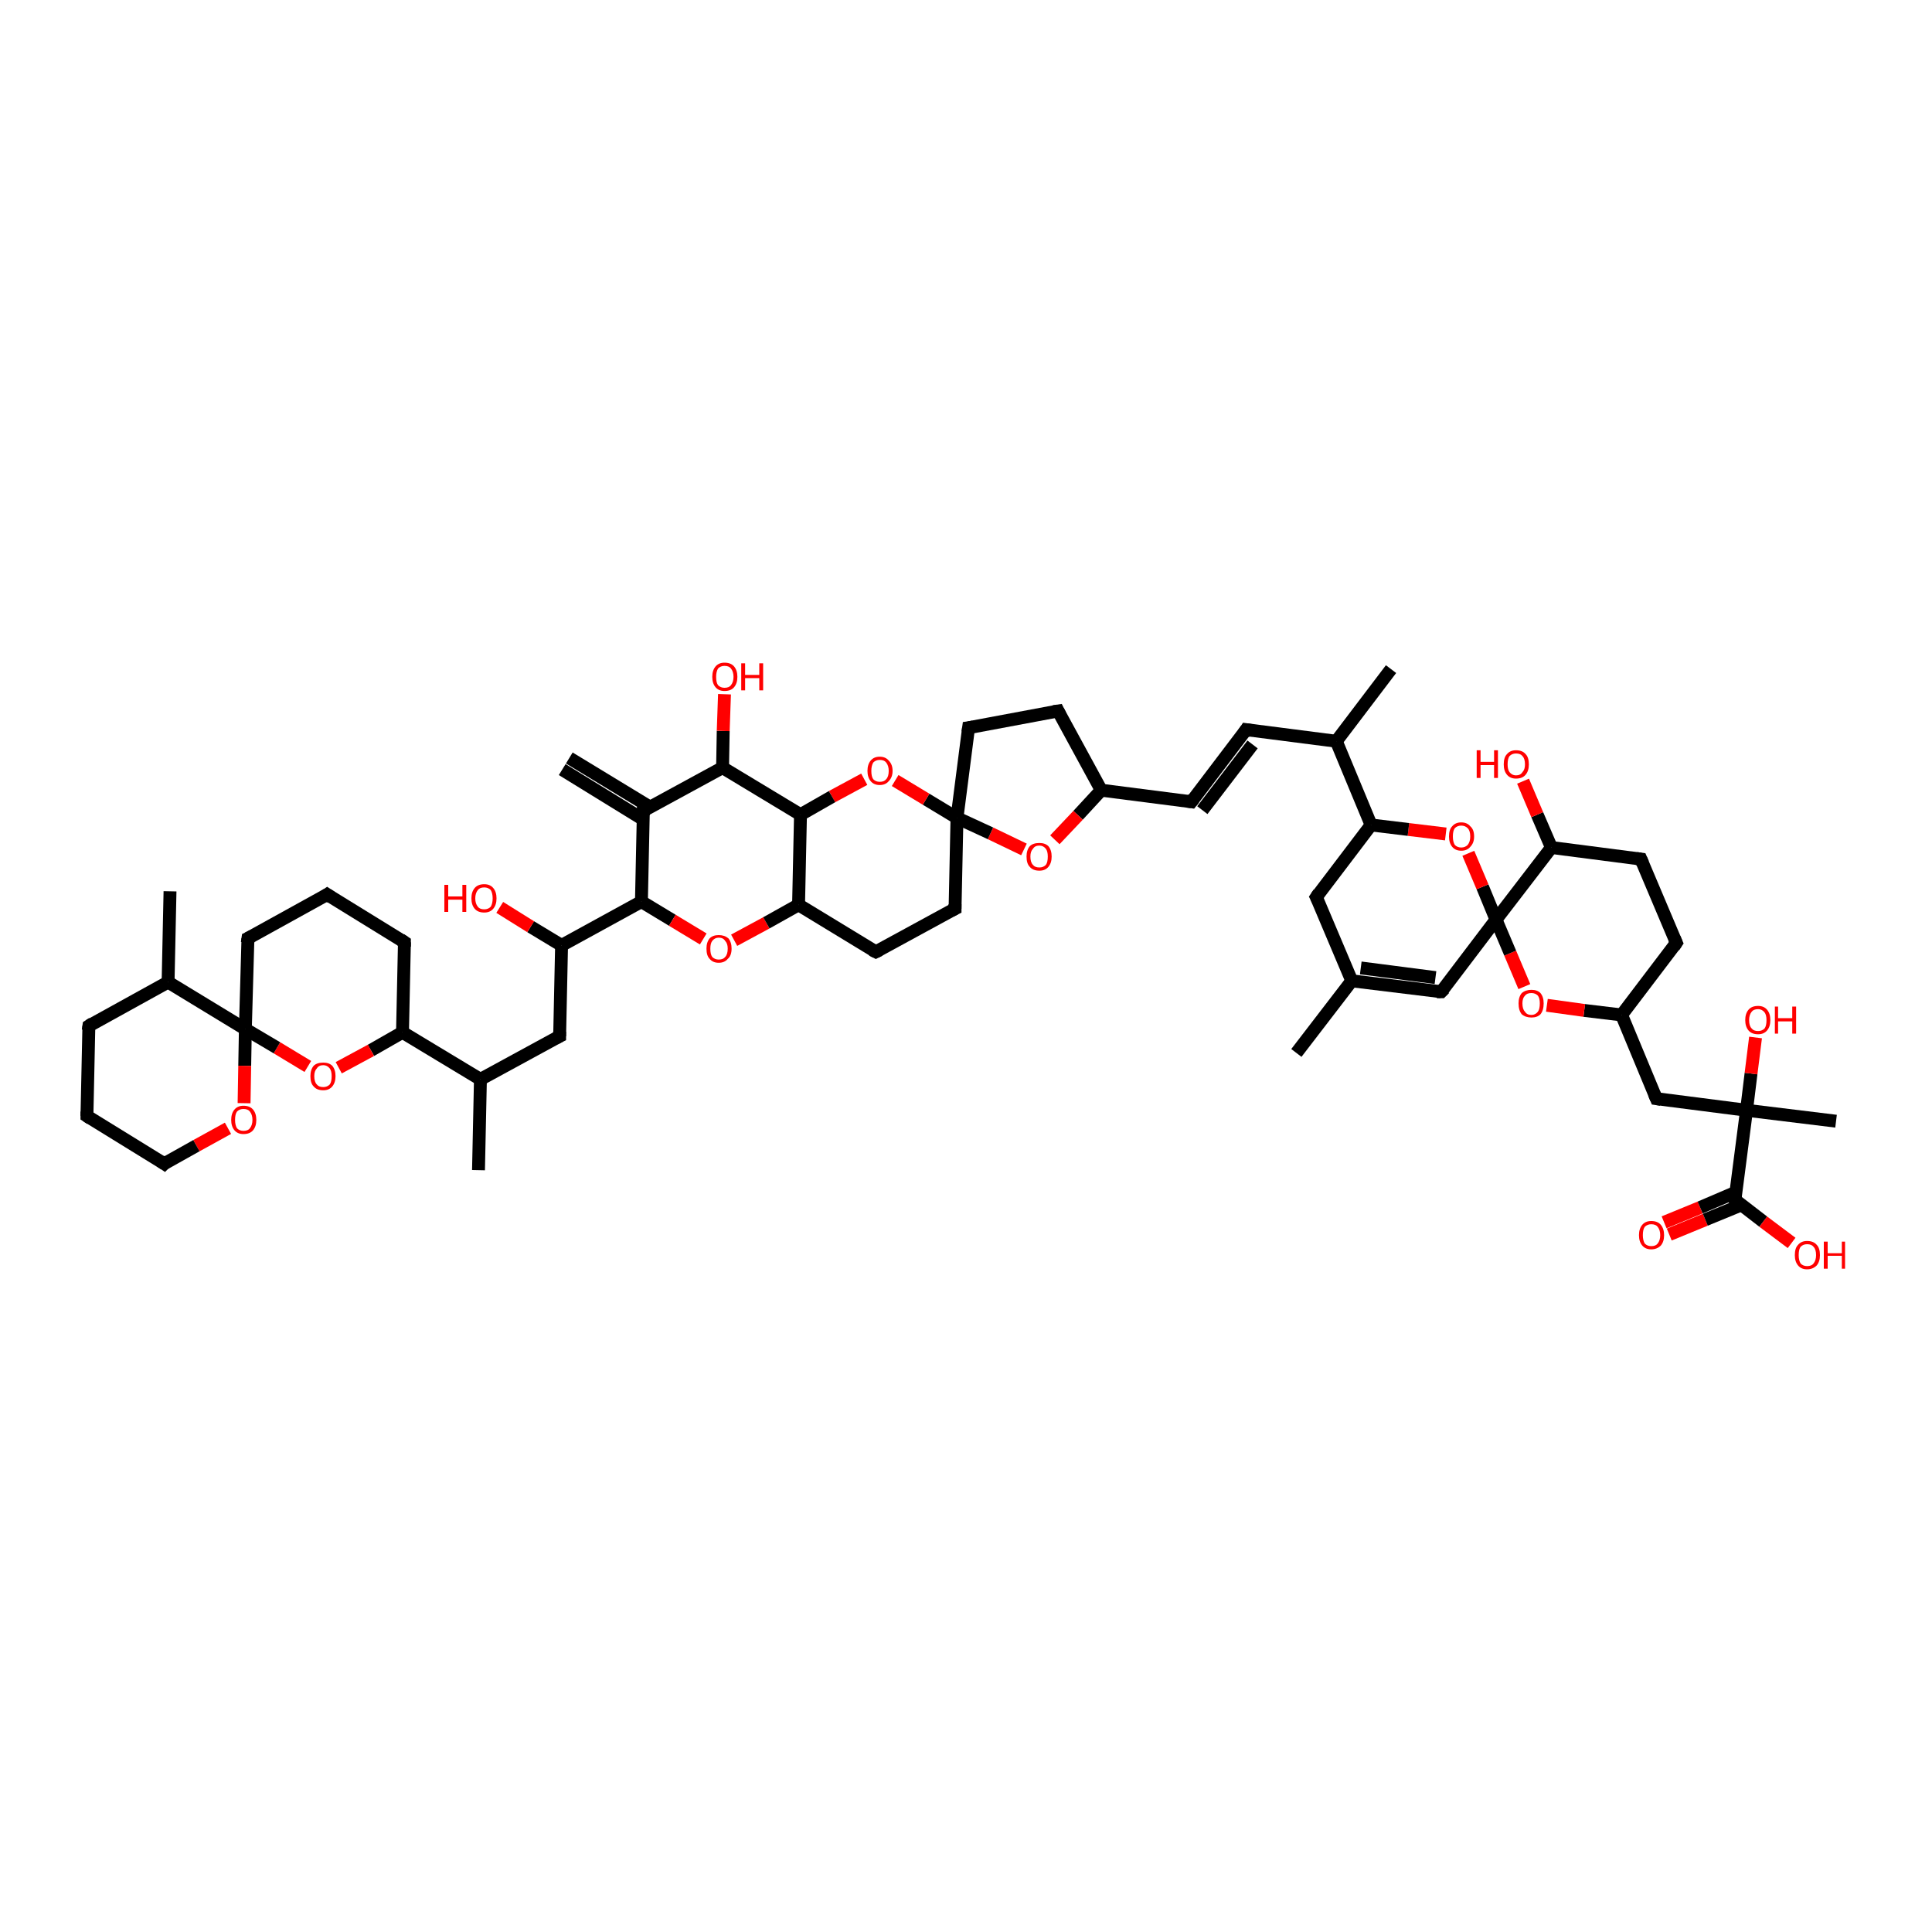 <?xml version='1.0' encoding='iso-8859-1'?>
<svg version='1.1' baseProfile='full'
              xmlns='http://www.w3.org/2000/svg'
                      xmlns:rdkit='http://www.rdkit.org/xml'
                      xmlns:xlink='http://www.w3.org/1999/xlink'
                  xml:space='preserve'
width='300px' height='300px' viewBox='0 0 300 300'>
<!-- END OF HEADER -->
<rect style='opacity:1.0;fill:#FFFFFF;stroke:none' width='300.0' height='300.0' x='0.0' y='0.0'> </rect>
<path class='bond-0 atom-0 atom-1' d='M 258.4,189.8 L 264.0,187.5' style='fill:none;fill-rule:evenodd;stroke:#FF0000;stroke-width:2.0px;stroke-linecap:butt;stroke-linejoin:miter;stroke-opacity:1' />
<path class='bond-0 atom-0 atom-1' d='M 264.0,187.5 L 269.6,185.1' style='fill:none;fill-rule:evenodd;stroke:#000000;stroke-width:2.0px;stroke-linecap:butt;stroke-linejoin:miter;stroke-opacity:1' />
<path class='bond-0 atom-0 atom-1' d='M 259.2,191.7 L 264.8,189.4' style='fill:none;fill-rule:evenodd;stroke:#FF0000;stroke-width:2.0px;stroke-linecap:butt;stroke-linejoin:miter;stroke-opacity:1' />
<path class='bond-0 atom-0 atom-1' d='M 264.8,189.4 L 270.4,187.1' style='fill:none;fill-rule:evenodd;stroke:#000000;stroke-width:2.0px;stroke-linecap:butt;stroke-linejoin:miter;stroke-opacity:1' />
<path class='bond-1 atom-1 atom-2' d='M 269.4,186.3 L 273.8,189.7' style='fill:none;fill-rule:evenodd;stroke:#000000;stroke-width:2.0px;stroke-linecap:butt;stroke-linejoin:miter;stroke-opacity:1' />
<path class='bond-1 atom-1 atom-2' d='M 273.8,189.7 L 278.2,193.0' style='fill:none;fill-rule:evenodd;stroke:#FF0000;stroke-width:2.0px;stroke-linecap:butt;stroke-linejoin:miter;stroke-opacity:1' />
<path class='bond-2 atom-1 atom-3' d='M 269.4,186.3 L 271.2,172.4' style='fill:none;fill-rule:evenodd;stroke:#000000;stroke-width:2.0px;stroke-linecap:butt;stroke-linejoin:miter;stroke-opacity:1' />
<path class='bond-3 atom-3 atom-4' d='M 271.2,172.4 L 271.9,166.7' style='fill:none;fill-rule:evenodd;stroke:#000000;stroke-width:2.0px;stroke-linecap:butt;stroke-linejoin:miter;stroke-opacity:1' />
<path class='bond-3 atom-3 atom-4' d='M 271.9,166.7 L 272.6,161.1' style='fill:none;fill-rule:evenodd;stroke:#FF0000;stroke-width:2.0px;stroke-linecap:butt;stroke-linejoin:miter;stroke-opacity:1' />
<path class='bond-4 atom-3 atom-5' d='M 271.2,172.4 L 285.1,174.1' style='fill:none;fill-rule:evenodd;stroke:#000000;stroke-width:2.0px;stroke-linecap:butt;stroke-linejoin:miter;stroke-opacity:1' />
<path class='bond-5 atom-3 atom-6' d='M 271.2,172.4 L 257.2,170.6' style='fill:none;fill-rule:evenodd;stroke:#000000;stroke-width:2.0px;stroke-linecap:butt;stroke-linejoin:miter;stroke-opacity:1' />
<path class='bond-6 atom-6 atom-7' d='M 257.2,170.6 L 251.8,157.6' style='fill:none;fill-rule:evenodd;stroke:#000000;stroke-width:2.0px;stroke-linecap:butt;stroke-linejoin:miter;stroke-opacity:1' />
<path class='bond-7 atom-7 atom-8' d='M 251.8,157.6 L 246.0,156.9' style='fill:none;fill-rule:evenodd;stroke:#000000;stroke-width:2.0px;stroke-linecap:butt;stroke-linejoin:miter;stroke-opacity:1' />
<path class='bond-7 atom-7 atom-8' d='M 246.0,156.9 L 240.2,156.1' style='fill:none;fill-rule:evenodd;stroke:#FF0000;stroke-width:2.0px;stroke-linecap:butt;stroke-linejoin:miter;stroke-opacity:1' />
<path class='bond-8 atom-8 atom-9' d='M 236.7,153.2 L 234.5,148.0' style='fill:none;fill-rule:evenodd;stroke:#FF0000;stroke-width:2.0px;stroke-linecap:butt;stroke-linejoin:miter;stroke-opacity:1' />
<path class='bond-8 atom-8 atom-9' d='M 234.5,148.0 L 232.3,142.8' style='fill:none;fill-rule:evenodd;stroke:#000000;stroke-width:2.0px;stroke-linecap:butt;stroke-linejoin:miter;stroke-opacity:1' />
<path class='bond-9 atom-9 atom-10' d='M 232.3,142.8 L 230.2,137.7' style='fill:none;fill-rule:evenodd;stroke:#000000;stroke-width:2.0px;stroke-linecap:butt;stroke-linejoin:miter;stroke-opacity:1' />
<path class='bond-9 atom-9 atom-10' d='M 230.2,137.7 L 228.0,132.5' style='fill:none;fill-rule:evenodd;stroke:#FF0000;stroke-width:2.0px;stroke-linecap:butt;stroke-linejoin:miter;stroke-opacity:1' />
<path class='bond-10 atom-10 atom-11' d='M 224.5,129.5 L 218.7,128.8' style='fill:none;fill-rule:evenodd;stroke:#FF0000;stroke-width:2.0px;stroke-linecap:butt;stroke-linejoin:miter;stroke-opacity:1' />
<path class='bond-10 atom-10 atom-11' d='M 218.7,128.8 L 212.9,128.1' style='fill:none;fill-rule:evenodd;stroke:#000000;stroke-width:2.0px;stroke-linecap:butt;stroke-linejoin:miter;stroke-opacity:1' />
<path class='bond-11 atom-11 atom-12' d='M 212.9,128.1 L 204.4,139.3' style='fill:none;fill-rule:evenodd;stroke:#000000;stroke-width:2.0px;stroke-linecap:butt;stroke-linejoin:miter;stroke-opacity:1' />
<path class='bond-12 atom-12 atom-13' d='M 204.4,139.3 L 209.9,152.3' style='fill:none;fill-rule:evenodd;stroke:#000000;stroke-width:2.0px;stroke-linecap:butt;stroke-linejoin:miter;stroke-opacity:1' />
<path class='bond-13 atom-13 atom-14' d='M 209.9,152.3 L 223.8,154.0' style='fill:none;fill-rule:evenodd;stroke:#000000;stroke-width:2.0px;stroke-linecap:butt;stroke-linejoin:miter;stroke-opacity:1' />
<path class='bond-13 atom-13 atom-14' d='M 211.3,150.3 L 222.9,151.8' style='fill:none;fill-rule:evenodd;stroke:#000000;stroke-width:2.0px;stroke-linecap:butt;stroke-linejoin:miter;stroke-opacity:1' />
<path class='bond-14 atom-13 atom-15' d='M 209.9,152.3 L 201.3,163.5' style='fill:none;fill-rule:evenodd;stroke:#000000;stroke-width:2.0px;stroke-linecap:butt;stroke-linejoin:miter;stroke-opacity:1' />
<path class='bond-15 atom-11 atom-16' d='M 212.9,128.1 L 207.5,115.1' style='fill:none;fill-rule:evenodd;stroke:#000000;stroke-width:2.0px;stroke-linecap:butt;stroke-linejoin:miter;stroke-opacity:1' />
<path class='bond-16 atom-16 atom-17' d='M 207.5,115.1 L 193.5,113.3' style='fill:none;fill-rule:evenodd;stroke:#000000;stroke-width:2.0px;stroke-linecap:butt;stroke-linejoin:miter;stroke-opacity:1' />
<path class='bond-17 atom-17 atom-18' d='M 193.5,113.3 L 185.0,124.5' style='fill:none;fill-rule:evenodd;stroke:#000000;stroke-width:2.0px;stroke-linecap:butt;stroke-linejoin:miter;stroke-opacity:1' />
<path class='bond-17 atom-17 atom-18' d='M 194.5,115.6 L 186.7,125.8' style='fill:none;fill-rule:evenodd;stroke:#000000;stroke-width:2.0px;stroke-linecap:butt;stroke-linejoin:miter;stroke-opacity:1' />
<path class='bond-18 atom-18 atom-19' d='M 185.0,124.5 L 171.0,122.7' style='fill:none;fill-rule:evenodd;stroke:#000000;stroke-width:2.0px;stroke-linecap:butt;stroke-linejoin:miter;stroke-opacity:1' />
<path class='bond-19 atom-19 atom-20' d='M 171.0,122.7 L 167.4,126.6' style='fill:none;fill-rule:evenodd;stroke:#000000;stroke-width:2.0px;stroke-linecap:butt;stroke-linejoin:miter;stroke-opacity:1' />
<path class='bond-19 atom-19 atom-20' d='M 167.4,126.6 L 163.8,130.4' style='fill:none;fill-rule:evenodd;stroke:#FF0000;stroke-width:2.0px;stroke-linecap:butt;stroke-linejoin:miter;stroke-opacity:1' />
<path class='bond-20 atom-20 atom-21' d='M 159.0,131.9 L 153.8,129.4' style='fill:none;fill-rule:evenodd;stroke:#FF0000;stroke-width:2.0px;stroke-linecap:butt;stroke-linejoin:miter;stroke-opacity:1' />
<path class='bond-20 atom-20 atom-21' d='M 153.8,129.4 L 148.6,127.0' style='fill:none;fill-rule:evenodd;stroke:#000000;stroke-width:2.0px;stroke-linecap:butt;stroke-linejoin:miter;stroke-opacity:1' />
<path class='bond-21 atom-21 atom-22' d='M 148.6,127.0 L 143.8,124.1' style='fill:none;fill-rule:evenodd;stroke:#000000;stroke-width:2.0px;stroke-linecap:butt;stroke-linejoin:miter;stroke-opacity:1' />
<path class='bond-21 atom-21 atom-22' d='M 143.8,124.1 L 139.0,121.2' style='fill:none;fill-rule:evenodd;stroke:#FF0000;stroke-width:2.0px;stroke-linecap:butt;stroke-linejoin:miter;stroke-opacity:1' />
<path class='bond-22 atom-22 atom-23' d='M 134.2,121.0 L 129.2,123.7' style='fill:none;fill-rule:evenodd;stroke:#FF0000;stroke-width:2.0px;stroke-linecap:butt;stroke-linejoin:miter;stroke-opacity:1' />
<path class='bond-22 atom-22 atom-23' d='M 129.2,123.7 L 124.3,126.5' style='fill:none;fill-rule:evenodd;stroke:#000000;stroke-width:2.0px;stroke-linecap:butt;stroke-linejoin:miter;stroke-opacity:1' />
<path class='bond-23 atom-23 atom-24' d='M 124.3,126.5 L 112.2,119.2' style='fill:none;fill-rule:evenodd;stroke:#000000;stroke-width:2.0px;stroke-linecap:butt;stroke-linejoin:miter;stroke-opacity:1' />
<path class='bond-24 atom-24 atom-25' d='M 112.2,119.2 L 112.3,113.5' style='fill:none;fill-rule:evenodd;stroke:#000000;stroke-width:2.0px;stroke-linecap:butt;stroke-linejoin:miter;stroke-opacity:1' />
<path class='bond-24 atom-24 atom-25' d='M 112.3,113.5 L 112.5,107.8' style='fill:none;fill-rule:evenodd;stroke:#FF0000;stroke-width:2.0px;stroke-linecap:butt;stroke-linejoin:miter;stroke-opacity:1' />
<path class='bond-25 atom-24 atom-26' d='M 112.2,119.2 L 99.9,125.9' style='fill:none;fill-rule:evenodd;stroke:#000000;stroke-width:2.0px;stroke-linecap:butt;stroke-linejoin:miter;stroke-opacity:1' />
<path class='bond-26 atom-26 atom-27' d='M 100.9,125.3 L 88.4,117.7' style='fill:none;fill-rule:evenodd;stroke:#000000;stroke-width:2.0px;stroke-linecap:butt;stroke-linejoin:miter;stroke-opacity:1' />
<path class='bond-26 atom-26 atom-27' d='M 99.8,127.2 L 87.3,119.5' style='fill:none;fill-rule:evenodd;stroke:#000000;stroke-width:2.0px;stroke-linecap:butt;stroke-linejoin:miter;stroke-opacity:1' />
<path class='bond-27 atom-26 atom-28' d='M 99.9,125.9 L 99.6,140.0' style='fill:none;fill-rule:evenodd;stroke:#000000;stroke-width:2.0px;stroke-linecap:butt;stroke-linejoin:miter;stroke-opacity:1' />
<path class='bond-28 atom-28 atom-29' d='M 99.6,140.0 L 104.4,142.9' style='fill:none;fill-rule:evenodd;stroke:#000000;stroke-width:2.0px;stroke-linecap:butt;stroke-linejoin:miter;stroke-opacity:1' />
<path class='bond-28 atom-28 atom-29' d='M 104.4,142.9 L 109.2,145.8' style='fill:none;fill-rule:evenodd;stroke:#FF0000;stroke-width:2.0px;stroke-linecap:butt;stroke-linejoin:miter;stroke-opacity:1' />
<path class='bond-29 atom-29 atom-30' d='M 114.0,146.0 L 119.0,143.3' style='fill:none;fill-rule:evenodd;stroke:#FF0000;stroke-width:2.0px;stroke-linecap:butt;stroke-linejoin:miter;stroke-opacity:1' />
<path class='bond-29 atom-29 atom-30' d='M 119.0,143.3 L 124.0,140.5' style='fill:none;fill-rule:evenodd;stroke:#000000;stroke-width:2.0px;stroke-linecap:butt;stroke-linejoin:miter;stroke-opacity:1' />
<path class='bond-30 atom-30 atom-31' d='M 124.0,140.5 L 136.0,147.8' style='fill:none;fill-rule:evenodd;stroke:#000000;stroke-width:2.0px;stroke-linecap:butt;stroke-linejoin:miter;stroke-opacity:1' />
<path class='bond-31 atom-31 atom-32' d='M 136.0,147.8 L 148.3,141.1' style='fill:none;fill-rule:evenodd;stroke:#000000;stroke-width:2.0px;stroke-linecap:butt;stroke-linejoin:miter;stroke-opacity:1' />
<path class='bond-32 atom-28 atom-33' d='M 99.6,140.0 L 87.2,146.8' style='fill:none;fill-rule:evenodd;stroke:#000000;stroke-width:2.0px;stroke-linecap:butt;stroke-linejoin:miter;stroke-opacity:1' />
<path class='bond-33 atom-33 atom-34' d='M 87.2,146.8 L 82.4,143.9' style='fill:none;fill-rule:evenodd;stroke:#000000;stroke-width:2.0px;stroke-linecap:butt;stroke-linejoin:miter;stroke-opacity:1' />
<path class='bond-33 atom-33 atom-34' d='M 82.4,143.9 L 77.6,140.9' style='fill:none;fill-rule:evenodd;stroke:#FF0000;stroke-width:2.0px;stroke-linecap:butt;stroke-linejoin:miter;stroke-opacity:1' />
<path class='bond-34 atom-33 atom-35' d='M 87.2,146.8 L 86.9,160.9' style='fill:none;fill-rule:evenodd;stroke:#000000;stroke-width:2.0px;stroke-linecap:butt;stroke-linejoin:miter;stroke-opacity:1' />
<path class='bond-35 atom-35 atom-36' d='M 86.9,160.9 L 74.6,167.6' style='fill:none;fill-rule:evenodd;stroke:#000000;stroke-width:2.0px;stroke-linecap:butt;stroke-linejoin:miter;stroke-opacity:1' />
<path class='bond-36 atom-36 atom-37' d='M 74.6,167.6 L 74.3,181.7' style='fill:none;fill-rule:evenodd;stroke:#000000;stroke-width:2.0px;stroke-linecap:butt;stroke-linejoin:miter;stroke-opacity:1' />
<path class='bond-37 atom-36 atom-38' d='M 74.6,167.6 L 62.5,160.3' style='fill:none;fill-rule:evenodd;stroke:#000000;stroke-width:2.0px;stroke-linecap:butt;stroke-linejoin:miter;stroke-opacity:1' />
<path class='bond-38 atom-38 atom-39' d='M 62.5,160.3 L 57.6,163.1' style='fill:none;fill-rule:evenodd;stroke:#000000;stroke-width:2.0px;stroke-linecap:butt;stroke-linejoin:miter;stroke-opacity:1' />
<path class='bond-38 atom-38 atom-39' d='M 57.6,163.1 L 52.6,165.8' style='fill:none;fill-rule:evenodd;stroke:#FF0000;stroke-width:2.0px;stroke-linecap:butt;stroke-linejoin:miter;stroke-opacity:1' />
<path class='bond-39 atom-39 atom-40' d='M 47.8,165.6 L 43.0,162.7' style='fill:none;fill-rule:evenodd;stroke:#FF0000;stroke-width:2.0px;stroke-linecap:butt;stroke-linejoin:miter;stroke-opacity:1' />
<path class='bond-39 atom-39 atom-40' d='M 43.0,162.7 L 38.1,159.8' style='fill:none;fill-rule:evenodd;stroke:#000000;stroke-width:2.0px;stroke-linecap:butt;stroke-linejoin:miter;stroke-opacity:1' />
<path class='bond-40 atom-40 atom-41' d='M 38.1,159.8 L 38.0,165.5' style='fill:none;fill-rule:evenodd;stroke:#000000;stroke-width:2.0px;stroke-linecap:butt;stroke-linejoin:miter;stroke-opacity:1' />
<path class='bond-40 atom-40 atom-41' d='M 38.0,165.5 L 37.9,171.3' style='fill:none;fill-rule:evenodd;stroke:#FF0000;stroke-width:2.0px;stroke-linecap:butt;stroke-linejoin:miter;stroke-opacity:1' />
<path class='bond-41 atom-41 atom-42' d='M 35.4,175.2 L 30.5,177.9' style='fill:none;fill-rule:evenodd;stroke:#FF0000;stroke-width:2.0px;stroke-linecap:butt;stroke-linejoin:miter;stroke-opacity:1' />
<path class='bond-41 atom-41 atom-42' d='M 30.5,177.9 L 25.5,180.7' style='fill:none;fill-rule:evenodd;stroke:#000000;stroke-width:2.0px;stroke-linecap:butt;stroke-linejoin:miter;stroke-opacity:1' />
<path class='bond-42 atom-42 atom-43' d='M 25.5,180.7 L 13.5,173.3' style='fill:none;fill-rule:evenodd;stroke:#000000;stroke-width:2.0px;stroke-linecap:butt;stroke-linejoin:miter;stroke-opacity:1' />
<path class='bond-43 atom-43 atom-44' d='M 13.5,173.3 L 13.8,159.3' style='fill:none;fill-rule:evenodd;stroke:#000000;stroke-width:2.0px;stroke-linecap:butt;stroke-linejoin:miter;stroke-opacity:1' />
<path class='bond-44 atom-44 atom-45' d='M 13.8,159.3 L 26.1,152.5' style='fill:none;fill-rule:evenodd;stroke:#000000;stroke-width:2.0px;stroke-linecap:butt;stroke-linejoin:miter;stroke-opacity:1' />
<path class='bond-45 atom-45 atom-46' d='M 26.1,152.5 L 26.4,138.4' style='fill:none;fill-rule:evenodd;stroke:#000000;stroke-width:2.0px;stroke-linecap:butt;stroke-linejoin:miter;stroke-opacity:1' />
<path class='bond-46 atom-40 atom-47' d='M 38.1,159.8 L 38.5,145.7' style='fill:none;fill-rule:evenodd;stroke:#000000;stroke-width:2.0px;stroke-linecap:butt;stroke-linejoin:miter;stroke-opacity:1' />
<path class='bond-47 atom-47 atom-48' d='M 38.5,145.7 L 50.8,138.9' style='fill:none;fill-rule:evenodd;stroke:#000000;stroke-width:2.0px;stroke-linecap:butt;stroke-linejoin:miter;stroke-opacity:1' />
<path class='bond-48 atom-48 atom-49' d='M 50.8,138.9 L 62.8,146.3' style='fill:none;fill-rule:evenodd;stroke:#000000;stroke-width:2.0px;stroke-linecap:butt;stroke-linejoin:miter;stroke-opacity:1' />
<path class='bond-49 atom-21 atom-50' d='M 148.6,127.0 L 150.4,113.0' style='fill:none;fill-rule:evenodd;stroke:#000000;stroke-width:2.0px;stroke-linecap:butt;stroke-linejoin:miter;stroke-opacity:1' />
<path class='bond-50 atom-50 atom-51' d='M 150.4,113.0 L 164.3,110.4' style='fill:none;fill-rule:evenodd;stroke:#000000;stroke-width:2.0px;stroke-linecap:butt;stroke-linejoin:miter;stroke-opacity:1' />
<path class='bond-51 atom-16 atom-52' d='M 207.5,115.1 L 216.0,103.9' style='fill:none;fill-rule:evenodd;stroke:#000000;stroke-width:2.0px;stroke-linecap:butt;stroke-linejoin:miter;stroke-opacity:1' />
<path class='bond-52 atom-9 atom-53' d='M 232.3,142.8 L 240.9,131.6' style='fill:none;fill-rule:evenodd;stroke:#000000;stroke-width:2.0px;stroke-linecap:butt;stroke-linejoin:miter;stroke-opacity:1' />
<path class='bond-53 atom-53 atom-54' d='M 240.9,131.6 L 238.7,126.5' style='fill:none;fill-rule:evenodd;stroke:#000000;stroke-width:2.0px;stroke-linecap:butt;stroke-linejoin:miter;stroke-opacity:1' />
<path class='bond-53 atom-53 atom-54' d='M 238.7,126.5 L 236.5,121.3' style='fill:none;fill-rule:evenodd;stroke:#FF0000;stroke-width:2.0px;stroke-linecap:butt;stroke-linejoin:miter;stroke-opacity:1' />
<path class='bond-54 atom-53 atom-55' d='M 240.9,131.6 L 254.8,133.4' style='fill:none;fill-rule:evenodd;stroke:#000000;stroke-width:2.0px;stroke-linecap:butt;stroke-linejoin:miter;stroke-opacity:1' />
<path class='bond-55 atom-55 atom-56' d='M 254.8,133.4 L 260.3,146.4' style='fill:none;fill-rule:evenodd;stroke:#000000;stroke-width:2.0px;stroke-linecap:butt;stroke-linejoin:miter;stroke-opacity:1' />
<path class='bond-56 atom-14 atom-9' d='M 223.8,154.0 L 232.3,142.8' style='fill:none;fill-rule:evenodd;stroke:#000000;stroke-width:2.0px;stroke-linecap:butt;stroke-linejoin:miter;stroke-opacity:1' />
<path class='bond-57 atom-32 atom-21' d='M 148.3,141.1 L 148.6,127.0' style='fill:none;fill-rule:evenodd;stroke:#000000;stroke-width:2.0px;stroke-linecap:butt;stroke-linejoin:miter;stroke-opacity:1' />
<path class='bond-58 atom-30 atom-23' d='M 124.0,140.5 L 124.3,126.5' style='fill:none;fill-rule:evenodd;stroke:#000000;stroke-width:2.0px;stroke-linecap:butt;stroke-linejoin:miter;stroke-opacity:1' />
<path class='bond-59 atom-45 atom-40' d='M 26.1,152.5 L 38.1,159.8' style='fill:none;fill-rule:evenodd;stroke:#000000;stroke-width:2.0px;stroke-linecap:butt;stroke-linejoin:miter;stroke-opacity:1' />
<path class='bond-60 atom-49 atom-38' d='M 62.8,146.3 L 62.5,160.3' style='fill:none;fill-rule:evenodd;stroke:#000000;stroke-width:2.0px;stroke-linecap:butt;stroke-linejoin:miter;stroke-opacity:1' />
<path class='bond-61 atom-51 atom-19' d='M 164.3,110.4 L 171.0,122.7' style='fill:none;fill-rule:evenodd;stroke:#000000;stroke-width:2.0px;stroke-linecap:butt;stroke-linejoin:miter;stroke-opacity:1' />
<path class='bond-62 atom-56 atom-7' d='M 260.3,146.4 L 251.8,157.6' style='fill:none;fill-rule:evenodd;stroke:#000000;stroke-width:2.0px;stroke-linecap:butt;stroke-linejoin:miter;stroke-opacity:1' />
<path d='M 269.6,186.5 L 269.4,186.3 L 269.5,185.6' style='fill:none;stroke:#000000;stroke-width:2.0px;stroke-linecap:butt;stroke-linejoin:miter;stroke-opacity:1;' />
<path d='M 257.9,170.7 L 257.2,170.6 L 256.9,169.9' style='fill:none;stroke:#000000;stroke-width:2.0px;stroke-linecap:butt;stroke-linejoin:miter;stroke-opacity:1;' />
<path d='M 204.8,138.7 L 204.4,139.3 L 204.7,139.9' style='fill:none;stroke:#000000;stroke-width:2.0px;stroke-linecap:butt;stroke-linejoin:miter;stroke-opacity:1;' />
<path d='M 223.1,154.0 L 223.8,154.0 L 224.3,153.5' style='fill:none;stroke:#000000;stroke-width:2.0px;stroke-linecap:butt;stroke-linejoin:miter;stroke-opacity:1;' />
<path d='M 194.2,113.4 L 193.5,113.3 L 193.1,113.9' style='fill:none;stroke:#000000;stroke-width:2.0px;stroke-linecap:butt;stroke-linejoin:miter;stroke-opacity:1;' />
<path d='M 185.4,124.0 L 185.0,124.5 L 184.3,124.4' style='fill:none;stroke:#000000;stroke-width:2.0px;stroke-linecap:butt;stroke-linejoin:miter;stroke-opacity:1;' />
<path d='M 100.5,125.6 L 99.9,125.9 L 99.9,126.6' style='fill:none;stroke:#000000;stroke-width:2.0px;stroke-linecap:butt;stroke-linejoin:miter;stroke-opacity:1;' />
<path d='M 135.4,147.5 L 136.0,147.8 L 136.6,147.5' style='fill:none;stroke:#000000;stroke-width:2.0px;stroke-linecap:butt;stroke-linejoin:miter;stroke-opacity:1;' />
<path d='M 147.7,141.4 L 148.3,141.1 L 148.3,140.4' style='fill:none;stroke:#000000;stroke-width:2.0px;stroke-linecap:butt;stroke-linejoin:miter;stroke-opacity:1;' />
<path d='M 86.9,160.2 L 86.9,160.9 L 86.3,161.2' style='fill:none;stroke:#000000;stroke-width:2.0px;stroke-linecap:butt;stroke-linejoin:miter;stroke-opacity:1;' />
<path d='M 25.7,180.5 L 25.5,180.7 L 24.9,180.3' style='fill:none;stroke:#000000;stroke-width:2.0px;stroke-linecap:butt;stroke-linejoin:miter;stroke-opacity:1;' />
<path d='M 14.1,173.7 L 13.5,173.3 L 13.5,172.6' style='fill:none;stroke:#000000;stroke-width:2.0px;stroke-linecap:butt;stroke-linejoin:miter;stroke-opacity:1;' />
<path d='M 13.7,160.0 L 13.8,159.3 L 14.4,158.9' style='fill:none;stroke:#000000;stroke-width:2.0px;stroke-linecap:butt;stroke-linejoin:miter;stroke-opacity:1;' />
<path d='M 38.4,146.4 L 38.5,145.7 L 39.1,145.4' style='fill:none;stroke:#000000;stroke-width:2.0px;stroke-linecap:butt;stroke-linejoin:miter;stroke-opacity:1;' />
<path d='M 50.2,139.3 L 50.8,138.9 L 51.4,139.3' style='fill:none;stroke:#000000;stroke-width:2.0px;stroke-linecap:butt;stroke-linejoin:miter;stroke-opacity:1;' />
<path d='M 62.2,145.9 L 62.8,146.3 L 62.8,147.0' style='fill:none;stroke:#000000;stroke-width:2.0px;stroke-linecap:butt;stroke-linejoin:miter;stroke-opacity:1;' />
<path d='M 150.3,113.7 L 150.4,113.0 L 151.1,112.9' style='fill:none;stroke:#000000;stroke-width:2.0px;stroke-linecap:butt;stroke-linejoin:miter;stroke-opacity:1;' />
<path d='M 163.6,110.5 L 164.3,110.4 L 164.6,111.0' style='fill:none;stroke:#000000;stroke-width:2.0px;stroke-linecap:butt;stroke-linejoin:miter;stroke-opacity:1;' />
<path d='M 254.1,133.3 L 254.8,133.4 L 255.1,134.1' style='fill:none;stroke:#000000;stroke-width:2.0px;stroke-linecap:butt;stroke-linejoin:miter;stroke-opacity:1;' />
<path d='M 260.0,145.7 L 260.3,146.4 L 259.9,147.0' style='fill:none;stroke:#000000;stroke-width:2.0px;stroke-linecap:butt;stroke-linejoin:miter;stroke-opacity:1;' />
<path class='atom-0' d='M 254.5 191.8
Q 254.5 190.8, 255.0 190.2
Q 255.5 189.6, 256.4 189.6
Q 257.4 189.6, 257.9 190.2
Q 258.4 190.8, 258.4 191.8
Q 258.4 192.8, 257.9 193.4
Q 257.3 194.0, 256.4 194.0
Q 255.5 194.0, 255.0 193.4
Q 254.5 192.8, 254.5 191.8
M 256.4 193.5
Q 257.1 193.5, 257.4 193.1
Q 257.8 192.6, 257.8 191.8
Q 257.8 191.0, 257.4 190.5
Q 257.1 190.1, 256.4 190.1
Q 255.8 190.1, 255.4 190.5
Q 255.1 190.9, 255.1 191.8
Q 255.1 192.6, 255.4 193.1
Q 255.8 193.5, 256.4 193.5
' fill='#FF0000'/>
<path class='atom-2' d='M 278.7 194.9
Q 278.7 193.8, 279.2 193.3
Q 279.7 192.7, 280.6 192.7
Q 281.6 192.7, 282.1 193.3
Q 282.6 193.8, 282.6 194.9
Q 282.6 195.9, 282.1 196.5
Q 281.5 197.1, 280.6 197.1
Q 279.7 197.1, 279.2 196.5
Q 278.7 195.9, 278.7 194.9
M 280.6 196.6
Q 281.3 196.6, 281.6 196.2
Q 282.0 195.7, 282.0 194.9
Q 282.0 194.0, 281.6 193.6
Q 281.3 193.2, 280.6 193.2
Q 280.0 193.2, 279.6 193.6
Q 279.3 194.0, 279.3 194.9
Q 279.3 195.7, 279.6 196.2
Q 280.0 196.6, 280.6 196.6
' fill='#FF0000'/>
<path class='atom-2' d='M 283.2 192.8
L 283.8 192.8
L 283.8 194.6
L 286.0 194.6
L 286.0 192.8
L 286.5 192.8
L 286.5 197.0
L 286.0 197.0
L 286.0 195.0
L 283.8 195.0
L 283.8 197.0
L 283.2 197.0
L 283.2 192.8
' fill='#FF0000'/>
<path class='atom-4' d='M 271.0 158.4
Q 271.0 157.4, 271.5 156.8
Q 272.0 156.2, 273.0 156.2
Q 273.9 156.2, 274.4 156.8
Q 274.9 157.4, 274.9 158.4
Q 274.9 159.4, 274.4 160.0
Q 273.9 160.6, 273.0 160.6
Q 272.0 160.6, 271.5 160.0
Q 271.0 159.4, 271.0 158.4
M 273.0 160.1
Q 273.6 160.1, 274.0 159.7
Q 274.3 159.3, 274.3 158.4
Q 274.3 157.6, 274.0 157.2
Q 273.6 156.7, 273.0 156.7
Q 272.3 156.7, 272.0 157.1
Q 271.6 157.6, 271.6 158.4
Q 271.6 159.3, 272.0 159.7
Q 272.3 160.1, 273.0 160.1
' fill='#FF0000'/>
<path class='atom-4' d='M 275.6 156.3
L 276.1 156.3
L 276.1 158.1
L 278.3 158.1
L 278.3 156.3
L 278.9 156.3
L 278.9 160.5
L 278.3 160.5
L 278.3 158.6
L 276.1 158.6
L 276.1 160.5
L 275.6 160.5
L 275.6 156.3
' fill='#FF0000'/>
<path class='atom-8' d='M 235.8 155.8
Q 235.8 154.8, 236.3 154.2
Q 236.9 153.7, 237.8 153.7
Q 238.7 153.7, 239.2 154.2
Q 239.7 154.8, 239.7 155.8
Q 239.7 156.9, 239.2 157.5
Q 238.7 158.0, 237.8 158.0
Q 236.9 158.0, 236.3 157.5
Q 235.8 156.9, 235.8 155.8
M 237.8 157.6
Q 238.4 157.6, 238.8 157.1
Q 239.1 156.7, 239.1 155.8
Q 239.1 155.0, 238.8 154.6
Q 238.4 154.2, 237.8 154.2
Q 237.1 154.2, 236.8 154.6
Q 236.4 155.0, 236.4 155.8
Q 236.4 156.7, 236.8 157.1
Q 237.1 157.6, 237.8 157.6
' fill='#FF0000'/>
<path class='atom-10' d='M 225.0 129.9
Q 225.0 128.8, 225.5 128.3
Q 226.0 127.7, 226.9 127.7
Q 227.8 127.7, 228.3 128.3
Q 228.9 128.8, 228.9 129.9
Q 228.9 130.9, 228.3 131.5
Q 227.8 132.1, 226.9 132.1
Q 226.0 132.1, 225.5 131.5
Q 225.0 130.9, 225.0 129.9
M 226.9 131.6
Q 227.5 131.6, 227.9 131.2
Q 228.3 130.7, 228.3 129.9
Q 228.3 129.0, 227.9 128.6
Q 227.5 128.2, 226.9 128.2
Q 226.3 128.2, 225.9 128.6
Q 225.6 129.0, 225.6 129.9
Q 225.6 130.7, 225.9 131.2
Q 226.3 131.6, 226.9 131.6
' fill='#FF0000'/>
<path class='atom-20' d='M 159.4 133.0
Q 159.4 132.0, 159.9 131.4
Q 160.4 130.9, 161.4 130.9
Q 162.3 130.9, 162.8 131.4
Q 163.3 132.0, 163.3 133.0
Q 163.3 134.0, 162.8 134.6
Q 162.3 135.2, 161.4 135.2
Q 160.4 135.2, 159.9 134.6
Q 159.4 134.1, 159.4 133.0
M 161.4 134.7
Q 162.0 134.7, 162.4 134.3
Q 162.7 133.9, 162.7 133.0
Q 162.7 132.2, 162.4 131.8
Q 162.0 131.3, 161.4 131.3
Q 160.7 131.3, 160.4 131.8
Q 160.0 132.2, 160.0 133.0
Q 160.0 133.9, 160.4 134.3
Q 160.7 134.7, 161.4 134.7
' fill='#FF0000'/>
<path class='atom-22' d='M 134.7 119.7
Q 134.7 118.7, 135.2 118.1
Q 135.7 117.5, 136.6 117.5
Q 137.5 117.5, 138.0 118.1
Q 138.6 118.7, 138.6 119.7
Q 138.6 120.7, 138.0 121.3
Q 137.5 121.9, 136.6 121.9
Q 135.7 121.9, 135.2 121.3
Q 134.7 120.7, 134.7 119.7
M 136.6 121.4
Q 137.3 121.4, 137.6 121.0
Q 138.0 120.6, 138.0 119.7
Q 138.0 118.9, 137.6 118.4
Q 137.3 118.0, 136.6 118.0
Q 136.0 118.0, 135.6 118.4
Q 135.3 118.9, 135.3 119.7
Q 135.3 120.6, 135.6 121.0
Q 136.0 121.4, 136.6 121.4
' fill='#FF0000'/>
<path class='atom-25' d='M 110.6 105.1
Q 110.6 104.1, 111.1 103.5
Q 111.6 102.9, 112.5 102.9
Q 113.5 102.9, 114.0 103.5
Q 114.5 104.1, 114.5 105.1
Q 114.5 106.1, 114.0 106.7
Q 113.5 107.3, 112.5 107.3
Q 111.6 107.3, 111.1 106.7
Q 110.6 106.1, 110.6 105.1
M 112.5 106.8
Q 113.2 106.8, 113.5 106.4
Q 113.9 105.9, 113.9 105.1
Q 113.9 104.3, 113.5 103.8
Q 113.2 103.4, 112.5 103.4
Q 111.9 103.4, 111.5 103.8
Q 111.2 104.3, 111.2 105.1
Q 111.2 106.0, 111.5 106.4
Q 111.9 106.8, 112.5 106.8
' fill='#FF0000'/>
<path class='atom-25' d='M 115.1 103.0
L 115.7 103.0
L 115.7 104.8
L 117.9 104.8
L 117.9 103.0
L 118.5 103.0
L 118.5 107.2
L 117.9 107.2
L 117.9 105.3
L 115.7 105.3
L 115.7 107.2
L 115.1 107.2
L 115.1 103.0
' fill='#FF0000'/>
<path class='atom-29' d='M 109.7 147.3
Q 109.7 146.3, 110.2 145.7
Q 110.7 145.2, 111.6 145.2
Q 112.5 145.2, 113.1 145.7
Q 113.6 146.3, 113.6 147.3
Q 113.6 148.4, 113.0 148.9
Q 112.5 149.5, 111.6 149.5
Q 110.7 149.5, 110.2 148.9
Q 109.7 148.4, 109.7 147.3
M 111.6 149.0
Q 112.3 149.0, 112.6 148.6
Q 113.0 148.2, 113.0 147.3
Q 113.0 146.5, 112.6 146.1
Q 112.3 145.6, 111.6 145.6
Q 111.0 145.6, 110.6 146.1
Q 110.3 146.5, 110.3 147.3
Q 110.3 148.2, 110.6 148.6
Q 111.0 149.0, 111.6 149.0
' fill='#FF0000'/>
<path class='atom-34' d='M 69.0 137.4
L 69.6 137.4
L 69.6 139.2
L 71.8 139.2
L 71.8 137.4
L 72.4 137.4
L 72.4 141.6
L 71.8 141.6
L 71.8 139.7
L 69.6 139.7
L 69.6 141.6
L 69.0 141.6
L 69.0 137.4
' fill='#FF0000'/>
<path class='atom-34' d='M 73.2 139.5
Q 73.2 138.5, 73.7 137.9
Q 74.2 137.3, 75.2 137.3
Q 76.1 137.3, 76.6 137.9
Q 77.1 138.5, 77.1 139.5
Q 77.1 140.5, 76.6 141.1
Q 76.1 141.7, 75.2 141.7
Q 74.2 141.7, 73.7 141.1
Q 73.2 140.5, 73.2 139.5
M 75.2 141.2
Q 75.8 141.2, 76.2 140.8
Q 76.5 140.3, 76.5 139.5
Q 76.5 138.7, 76.2 138.2
Q 75.8 137.8, 75.2 137.8
Q 74.5 137.8, 74.2 138.2
Q 73.8 138.7, 73.8 139.5
Q 73.8 140.3, 74.2 140.8
Q 74.5 141.2, 75.2 141.2
' fill='#FF0000'/>
<path class='atom-39' d='M 48.2 167.1
Q 48.2 166.1, 48.7 165.5
Q 49.2 165.0, 50.2 165.0
Q 51.1 165.0, 51.6 165.5
Q 52.1 166.1, 52.1 167.1
Q 52.1 168.1, 51.6 168.7
Q 51.1 169.3, 50.2 169.3
Q 49.2 169.3, 48.7 168.7
Q 48.2 168.2, 48.2 167.1
M 50.2 168.8
Q 50.8 168.8, 51.2 168.4
Q 51.5 168.0, 51.5 167.1
Q 51.5 166.3, 51.2 165.9
Q 50.8 165.4, 50.2 165.4
Q 49.5 165.4, 49.2 165.9
Q 48.8 166.3, 48.8 167.1
Q 48.8 168.0, 49.2 168.4
Q 49.5 168.8, 50.2 168.8
' fill='#FF0000'/>
<path class='atom-41' d='M 35.9 173.9
Q 35.9 172.9, 36.4 172.3
Q 36.9 171.7, 37.8 171.7
Q 38.8 171.7, 39.3 172.3
Q 39.8 172.9, 39.8 173.9
Q 39.8 174.9, 39.3 175.5
Q 38.8 176.1, 37.8 176.1
Q 36.9 176.1, 36.4 175.5
Q 35.9 174.9, 35.9 173.9
M 37.8 175.6
Q 38.5 175.6, 38.8 175.2
Q 39.2 174.7, 39.2 173.9
Q 39.2 173.1, 38.8 172.6
Q 38.5 172.2, 37.8 172.2
Q 37.2 172.2, 36.8 172.6
Q 36.5 173.0, 36.5 173.9
Q 36.5 174.7, 36.8 175.2
Q 37.2 175.6, 37.8 175.6
' fill='#FF0000'/>
<path class='atom-54' d='M 229.3 116.5
L 229.9 116.5
L 229.9 118.3
L 232.0 118.3
L 232.0 116.5
L 232.6 116.5
L 232.6 120.8
L 232.0 120.8
L 232.0 118.8
L 229.9 118.8
L 229.9 120.8
L 229.3 120.8
L 229.3 116.5
' fill='#FF0000'/>
<path class='atom-54' d='M 233.5 118.7
Q 233.5 117.6, 234.0 117.1
Q 234.5 116.5, 235.4 116.5
Q 236.4 116.5, 236.9 117.1
Q 237.4 117.6, 237.4 118.7
Q 237.4 119.7, 236.9 120.3
Q 236.4 120.9, 235.4 120.9
Q 234.5 120.9, 234.0 120.3
Q 233.5 119.7, 233.5 118.7
M 235.4 120.4
Q 236.1 120.4, 236.4 119.9
Q 236.8 119.5, 236.8 118.7
Q 236.8 117.8, 236.4 117.4
Q 236.1 117.0, 235.4 117.0
Q 234.8 117.0, 234.4 117.4
Q 234.1 117.8, 234.1 118.7
Q 234.1 119.5, 234.4 119.9
Q 234.8 120.4, 235.4 120.4
' fill='#FF0000'/>
</svg>

